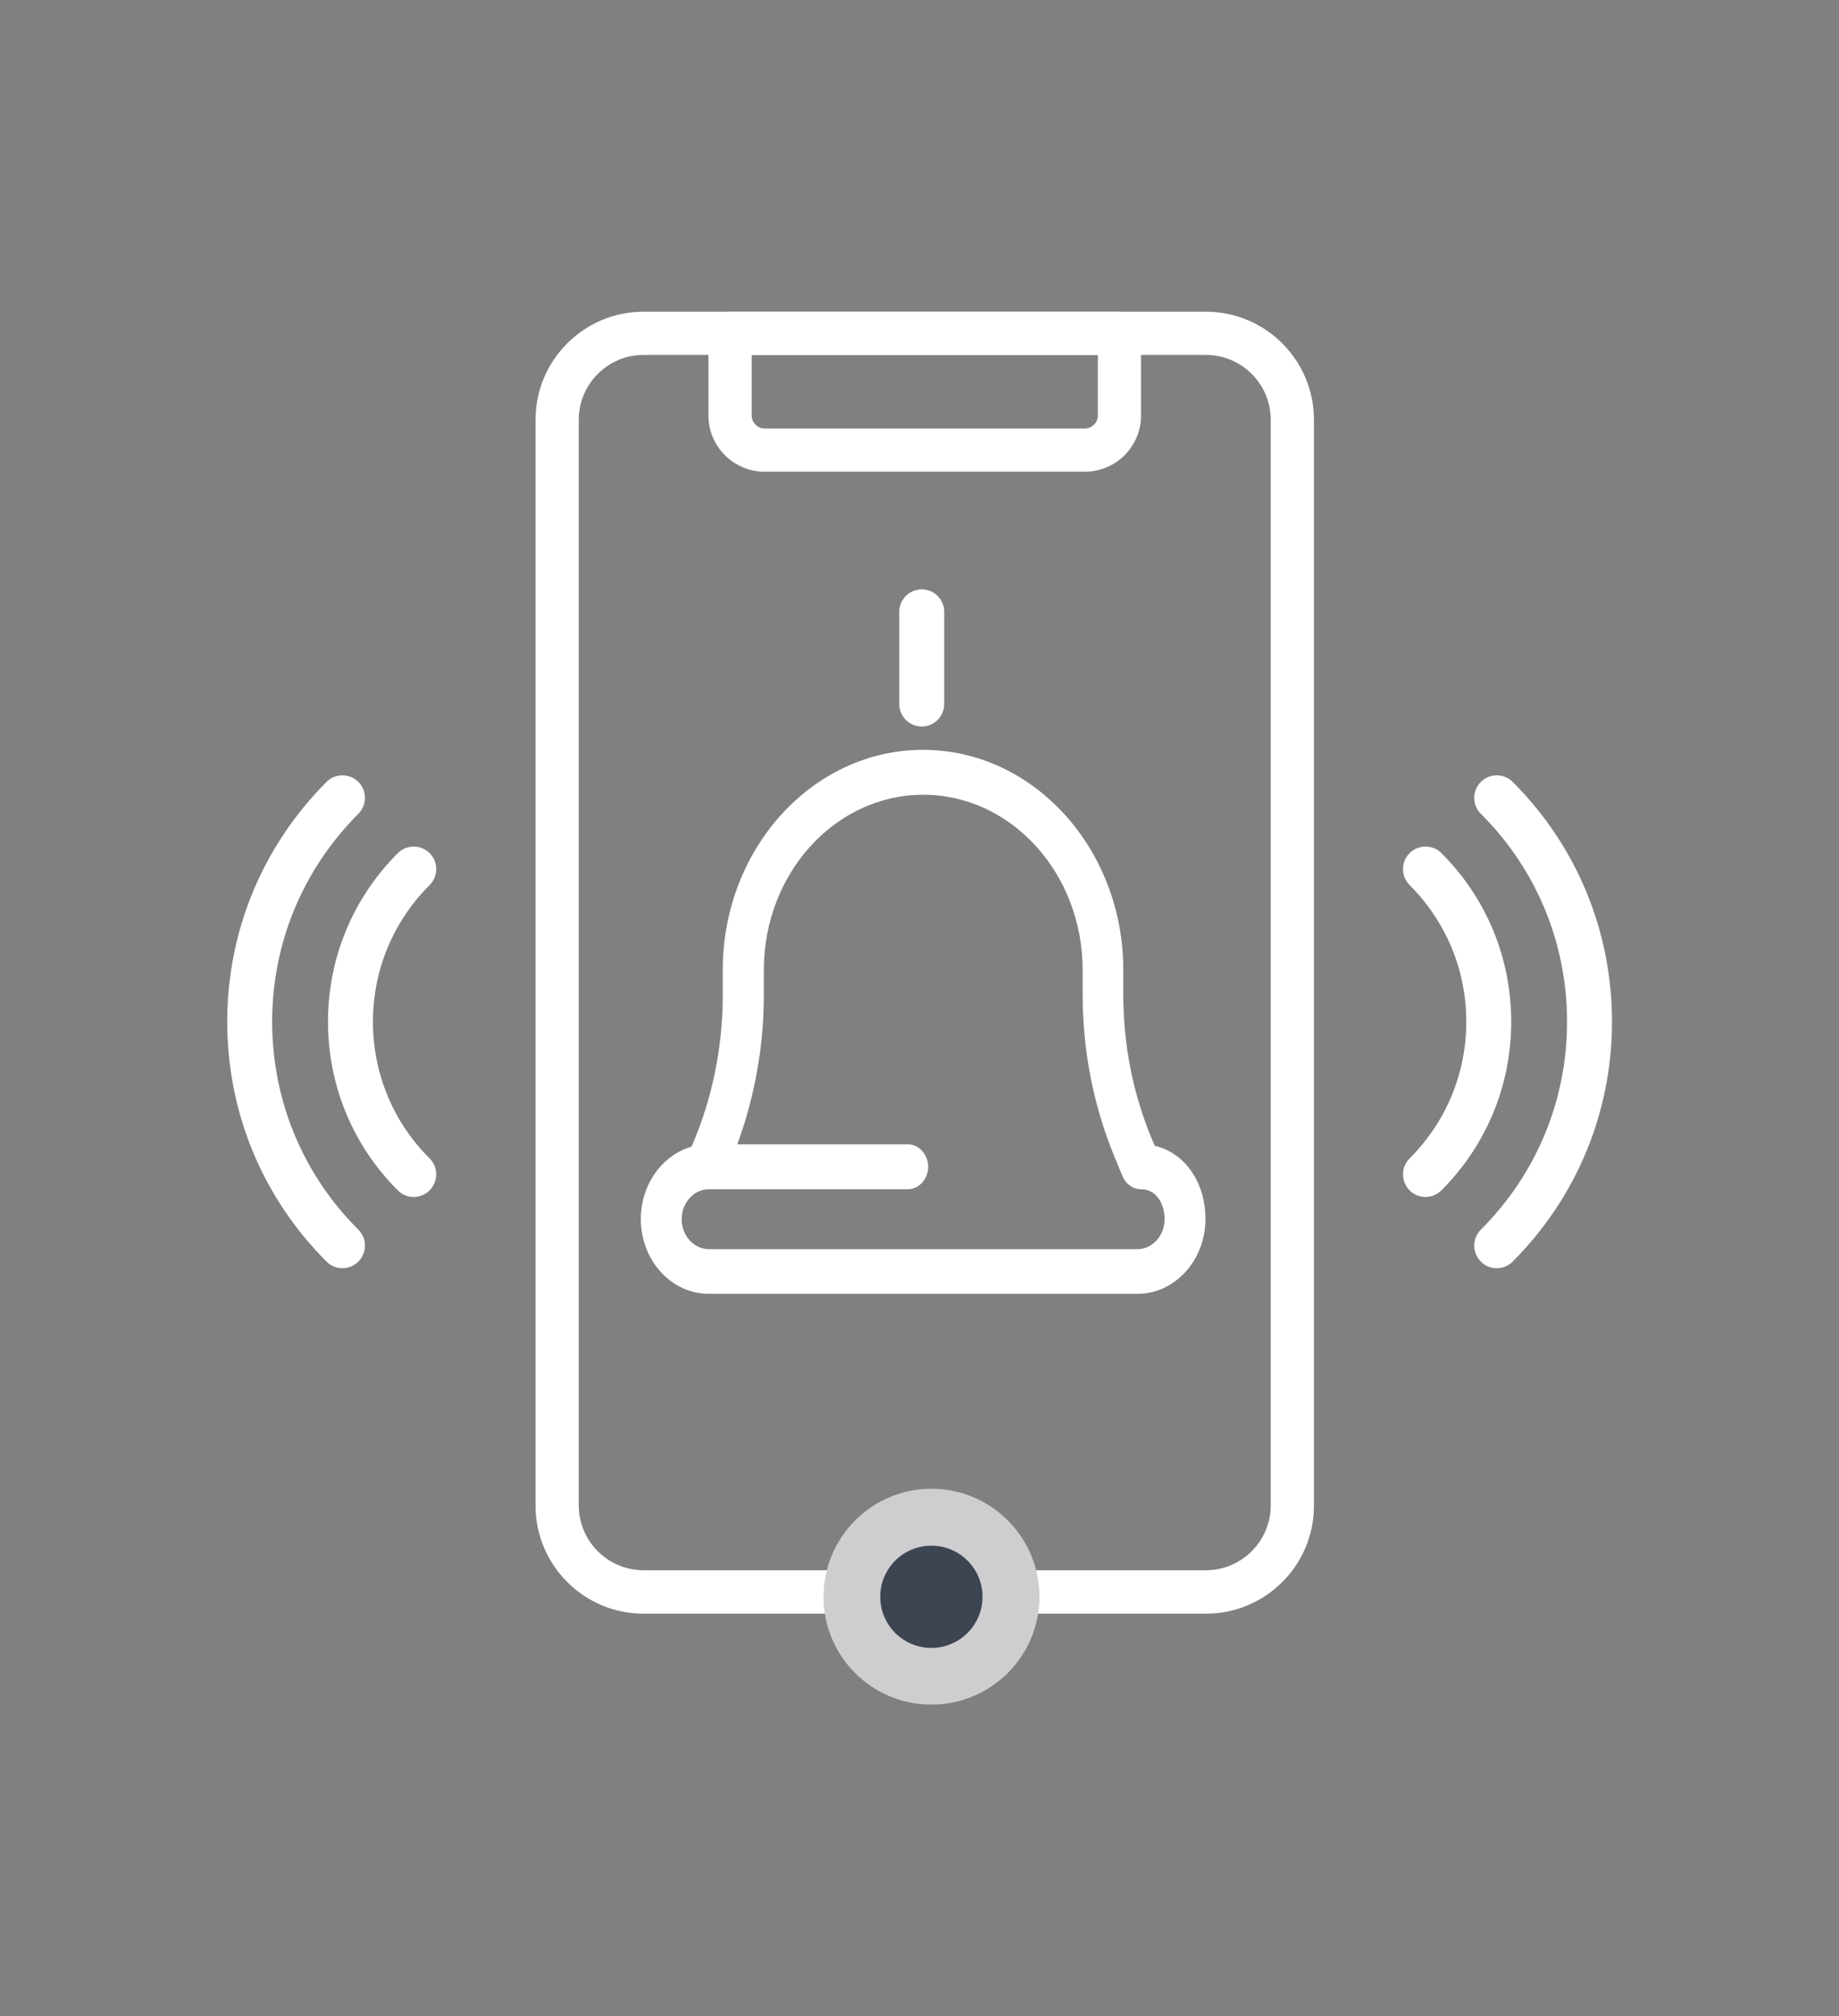 <?xml version="1.0" encoding="utf-8"?>
<!-- Generator: Adobe Illustrator 27.0.0, SVG Export Plug-In . SVG Version: 6.00 Build 0)  -->
<svg version="1.1" id="Layer_1" xmlns="http://www.w3.org/2000/svg" xmlns:xlink="http://www.w3.org/1999/xlink" x="0px" y="0px"
	 viewBox="0 0 85.95 94.25" style="enable-background:new 0 0 85.95 94.25;" xml:space="preserve">
<rect x="0" y="0" width="85.95" height="94.25" fill="#808080" stroke="none"/>
<style type="text/css">
	.st0{fill:#FFFFFF;}
	.st1{fill-rule:evenodd;clip-rule:evenodd;fill:#CECED0;}
	.st2{fill-rule:evenodd;clip-rule:evenodd;fill:#3D4553;}
</style>
<g>
	<g>
		<path class="st0" d="M53.16,60.48H33.13c-1.76,0-3.18-1.57-3.18-3.5c0-1.62,1.01-2.99,2.37-3.38c0.96-2.2,1.46-4.64,1.46-7.08
			v-1.18c0-5.67,4.2-10.29,9.36-10.29c5.16,0,9.36,4.62,9.36,10.29v1.13c0,2.37,0.45,4.66,1.35,6.81l0.12,0.28
			c1.39,0.32,2.37,1.69,2.37,3.42C56.34,58.91,54.91,60.48,53.16,60.48z M33.13,55.59c-0.7,0-1.27,0.63-1.27,1.4
			c0,0.77,0.57,1.4,1.27,1.4h20.03c0.7,0,1.27-0.63,1.27-1.4c0-0.67-0.35-1.4-1.1-1.4c-0.37,0-0.72-0.24-0.87-0.62l-0.34-0.82
			c-1.01-2.43-1.52-5.01-1.52-7.68v-1.13c0-4.52-3.34-8.19-7.45-8.19c-4.11,0-7.45,3.67-7.45,8.19v1.18c0,2.38-0.43,4.76-1.24,6.97
			h7.96c0.53,0,0.96,0.47,0.96,1.05c0,0.58-0.43,1.05-0.96,1.05H33.13z"/>
		<path class="st0" d="M43.08,33.96c-0.58,0-1.05-0.47-1.05-1.05V28.6c0-0.58,0.47-1.05,1.05-1.05s1.05,0.47,1.05,1.05v4.31
			C44.13,33.49,43.66,33.96,43.08,33.96z"/>
		<path class="st0" d="M66.62,55.95c-0.27,0-0.54-0.1-0.74-0.31c-0.41-0.41-0.41-1.08,0-1.49c1.71-1.71,2.65-3.98,2.65-6.39
			c0-2.41-0.94-4.68-2.65-6.39c-0.41-0.41-0.41-1.08,0-1.49c0.41-0.41,1.08-0.41,1.49,0c2.1,2.1,3.26,4.9,3.26,7.88
			c0,2.98-1.16,5.77-3.26,7.88C67.16,55.85,66.89,55.95,66.62,55.95z"/>
		<path class="st0" d="M69.95,59.28c-0.27,0-0.54-0.1-0.74-0.31c-0.41-0.41-0.41-1.08,0-1.49c2.6-2.6,4.03-6.05,4.03-9.72
			s-1.43-7.13-4.03-9.72c-0.41-0.41-0.41-1.08,0-1.49c0.41-0.41,1.08-0.41,1.49,0c2.99,2.99,4.64,6.97,4.64,11.21
			c0,4.23-1.65,8.21-4.64,11.21C70.49,59.18,70.22,59.28,69.95,59.28z"/>
		<path class="st0" d="M19.33,55.95c-0.27,0-0.54-0.1-0.74-0.31c-2.1-2.1-3.26-4.9-3.26-7.88c0-2.98,1.16-5.77,3.26-7.88
			c0.41-0.41,1.08-0.41,1.49,0c0.41,0.41,0.41,1.08,0,1.49c-1.71,1.71-2.65,3.98-2.65,6.39c0,2.41,0.94,4.69,2.65,6.39
			c0.41,0.41,0.41,1.08,0,1.49C19.87,55.85,19.6,55.95,19.33,55.95z"/>
		<path class="st0" d="M16,59.28c-0.27,0-0.54-0.1-0.74-0.31c-2.99-2.99-4.64-6.97-4.64-11.21c0-4.23,1.65-8.21,4.64-11.21
			c0.41-0.41,1.08-0.41,1.49,0c0.41,0.41,0.41,1.08,0,1.49c-2.6,2.6-4.03,6.05-4.03,9.72s1.43,7.13,4.03,9.72
			c0.41,0.41,0.41,1.08,0,1.49C16.54,59.18,16.27,59.28,16,59.28z"/>
		<g>
			<path class="st0" d="M56.36,75.43H30.08c-2.79,0-5.05-2.27-5.05-5.05V19.62c0-2.79,2.27-5.05,5.05-5.05h26.28
				c2.79,0,5.05,2.27,5.05,5.05v50.75C61.42,73.16,59.15,75.43,56.36,75.43z M30.08,16.59c-1.67,0-3.03,1.36-3.03,3.03v50.75
				c0,1.67,1.36,3.03,3.03,3.03h26.28c1.67,0,3.03-1.36,3.03-3.03V19.62c0-1.67-1.36-3.03-3.03-3.03H30.08z"/>
			<path class="st0" d="M50.7,22.05H35.74c-1.45,0-2.63-1.18-2.63-2.63v-3.84c0-0.56,0.45-1.01,1.01-1.01h18.2
				c0.56,0,1.01,0.45,1.01,1.01v3.84C53.33,20.87,52.15,22.05,50.7,22.05z M35.13,16.59v2.83c0,0.33,0.27,0.61,0.61,0.61H50.7
				c0.33,0,0.61-0.27,0.61-0.61v-2.83H35.13z"/>
		</g>
	</g>
	<g>
		<path class="st1" d="M43.53,69.59c2.79,0,5.05,2.26,5.05,5.05c0,2.78-2.26,5.04-5.05,5.04c-2.79,0-5.04-2.26-5.04-5.04
			C38.49,71.85,40.75,69.59,43.53,69.59L43.53,69.59z M43.53,69.59"/>
		<path class="st2" d="M43.53,72.25c1.32,0,2.39,1.07,2.39,2.39c0,1.32-1.07,2.39-2.39,2.39c-1.32,0-2.39-1.07-2.39-2.39
			C41.14,73.32,42.21,72.25,43.53,72.25L43.53,72.25z M43.53,72.25"/>
	</g>
</g>
</svg>
